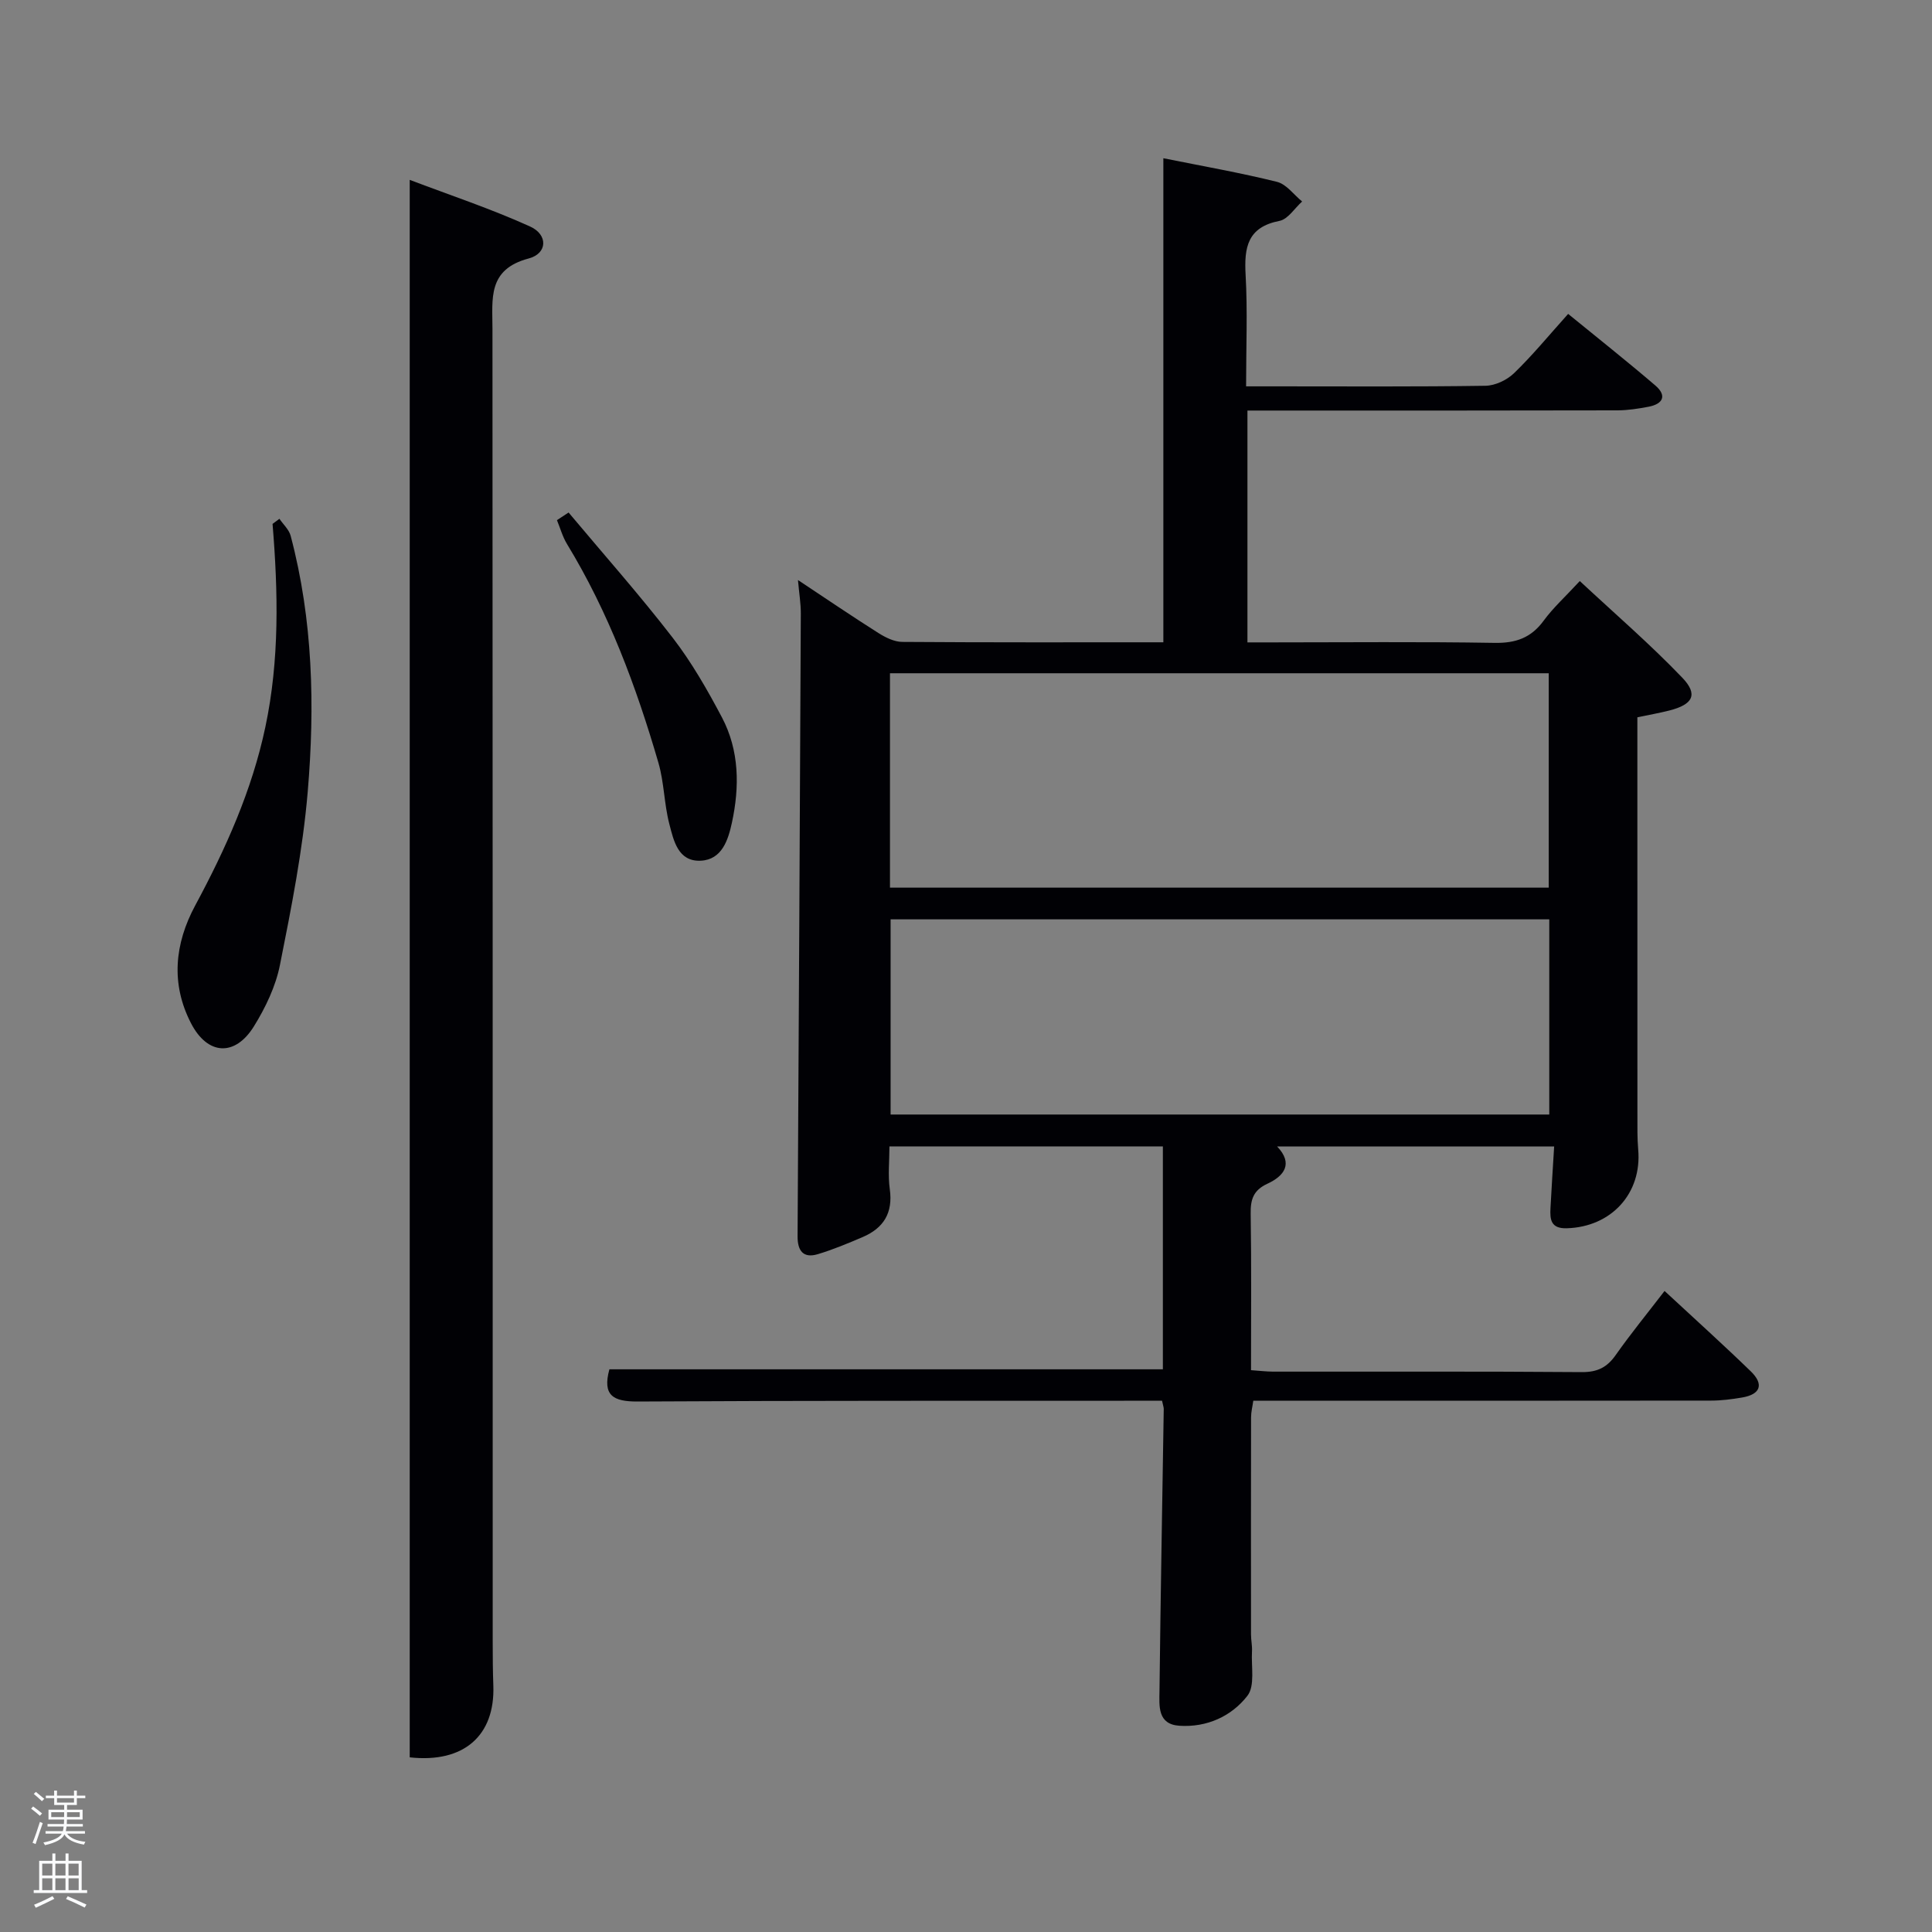 <svg enable-background="new 0 0 400 400" viewBox="0 0 400 400" xmlns="http://www.w3.org/2000/svg"><rect x="0" y="0" width="400" height="400" fill="#808080" stroke="none"/><path d="m6.44 374.46.42-.45c.65.47 1.27.95 1.85 1.44l-.45.49c-.65-.56-1.25-1.06-1.82-1.48m.93 7.33-.63-.26c.55-1.36 1.05-2.8 1.52-4.33.19.1.38.19.59.27-.46 1.29-.95 2.73-1.48 4.32m-.38-10.38.44-.42c.43.34 1.01.82 1.74 1.44l-.49.49c-.53-.51-1.09-1.01-1.69-1.51m2.5.35h1.72v-1.04h.59v1.04h3.52v-1.04h.59v1.04h1.75v.53h-1.75v1.42h-2.03v.97h3.22v2.03h-3.24c0 .35-.01.66-.03.93h3.32v.53h-3.37c-.03.27-.08.58-.15.94h3.96v.53h-3.71c.67.92 1.93 1.48 3.79 1.68-.13.24-.23.44-.29.59-2.13-.38-3.48-1.08-4.04-2.12-.43.97-1.77 1.72-4.03 2.23-.09-.19-.2-.37-.33-.55 2.1-.42 3.37-1.03 3.81-1.83h-3.36v-.53h3.58c.08-.29.13-.61.16-.94h-3.33v-.53h3.39c.02-.27.04-.58.04-.93h-3.23v-2.03h3.25v-.97h-2.07v-1.42h-1.73zm1.12 3.44v1h2.65c.01-.3.02-.44.02-.4v-.25-.35zm1.19-2h3.52v-.91h-3.52zm4.71 2h-2.63v.59c0 .15-.01.28-.01.4h2.64z" fill="#fafbfc"/><path d="m13.56 383.74h.63v1.52h2.72v6.07h1.13v.6h-11.06v-.6h1.13v-6.07h2.73v-1.52h.63v1.52h2.1v-1.52zm-2.69 8.83.38.56c-1.24.63-2.53 1.25-3.85 1.85-.1-.21-.21-.42-.34-.63 1.36-.55 2.63-1.15 3.81-1.78m-2.13-4.27h2.1v-2.45h-2.1zm0 3.04h2.1v-2.46h-2.1zm2.72-3.04h2.1v-2.45h-2.1zm0 3.04h2.1v-2.46h-2.1zm6.07 3.6c-1.41-.71-2.7-1.3-3.86-1.78l.35-.56c1.45.62 2.75 1.19 3.88 1.72zm-1.25-9.09h-2.1v2.45h2.1zm-2.09 5.49h2.1v-2.46h-2.1z" fill="#fafbfc"/><g fill="#010105"><path d="m126.17 283.5h114.59c0-15.27 0-30.53 0-46.15-18.75 0-37.47 0-56.61 0 0 2.97-.33 5.96.07 8.85.69 4.91-1.27 8.06-5.61 9.92-3.04 1.3-6.12 2.59-9.28 3.54-3.06.92-4.22-.74-4.2-3.71.25-42.97.47-85.94.67-128.91.01-2.1-.35-4.2-.59-6.95 5.85 3.88 11.19 7.51 16.64 10.96 1.47.93 3.29 1.84 4.96 1.85 17.82.13 35.64.08 54.05.08 0-33.28 0-66.33 0-100.22 8.35 1.68 16.01 3.02 23.53 4.89 1.95.49 3.48 2.66 5.2 4.07-1.55 1.39-2.92 3.66-4.68 4.01-6.63 1.29-7.34 5.48-7.02 11.16.42 7.45.1 14.95.1 23.1h6.07c14.5 0 29 .1 43.49-.12 2.01-.03 4.44-1.18 5.91-2.6 3.82-3.69 7.21-7.83 11.21-12.28 6.09 4.97 12.16 9.78 18.05 14.82 2.45 2.1 1.59 3.83-1.4 4.4-2.11.4-4.27.74-6.4.75-23.66.06-47.32.04-70.99.04-1.8 0-3.59 0-5.66 0v48h5.15c15.33 0 30.67-.16 45.99.1 4.41.08 7.58-1.03 10.2-4.61 1.95-2.66 4.45-4.92 7.47-8.19 7.14 6.66 14.52 13.02 21.22 20.01 3.35 3.5 2.19 5.56-2.71 6.8-2.06.52-4.15.89-6.59 1.4v4.99c0 25.83 0 51.66.01 77.49 0 2.33-.04 4.68.16 6.99.81 9.1-5.57 16.06-14.8 16.32-3.29.09-3.49-1.81-3.36-4.17.22-4.12.48-8.23.76-12.76-19.43 0-38.32 0-57.35 0 3.41 3.57 1.42 6.12-2 7.7-2.95 1.36-3.53 3.28-3.48 6.25.17 10.65.07 21.3.07 32.36 1.65.11 3.08.29 4.51.3 21.33.02 42.66-.07 63.99.1 3.23.02 5.21-.98 7.01-3.54 3.13-4.45 6.58-8.66 10.11-13.26 6.23 5.78 12.15 11.11 17.86 16.65 2.74 2.66 2.04 4.76-1.81 5.41-2.12.36-4.28.64-6.42.64-31.49.04-62.98.03-94.78.03-.17 1.23-.46 2.32-.46 3.41-.03 15-.02 30-.01 45 0 1.16.27 2.33.2 3.49-.18 3.13.66 7.13-.95 9.19-3.3 4.25-8.4 6.57-14.07 6.2-4.6-.3-4.16-4.15-4.13-7.19.22-19.47.58-38.95.88-58.42 0-.32-.13-.64-.35-1.68-1.59 0-3.35 0-5.1 0-34.5.02-68.99-.04-103.49.16-5.04.02-7.32-1.25-5.83-6.67zm194.48-99.72c0-15.08 0-29.8 0-44.39-45.72 0-91.08 0-136.39 0v44.39zm.11 6.56c-45.74 0-91.1 0-136.37 0v40.41h136.37c0-13.51 0-26.77 0-40.41z"/><path d="m84.83 363.84c0-108.41 0-216.91 0-326.6 8.26 3.14 16.79 5.97 24.93 9.66 3.73 1.69 3.6 5.58-.29 6.61-8.58 2.27-7.51 8.35-7.51 14.63.06 90.62.04 181.24.05 271.86 0 3 .02 6 .13 8.99.37 10.29-6.05 16.09-17.31 14.85z"/><path d="m57.85 107.41c.8 1.17 1.99 2.24 2.33 3.53 4.62 17.42 5.03 35.24 3.53 53-1.02 12.03-3.38 23.98-5.75 35.84-.88 4.44-2.99 8.84-5.4 12.73-3.92 6.31-9.6 5.97-13.02-.67-4.21-8.16-3.39-16.44.87-24.36 6.32-11.75 11.75-23.81 14.53-36.96 2.95-13.95 2.64-27.98 1.49-42.05.47-.36.94-.71 1.42-1.06z"/><path d="m117.72 106.11c7.21 8.61 14.68 17.02 21.54 25.91 3.93 5.09 7.18 10.78 10.2 16.49 3.63 6.88 3.68 14.4 2.07 21.84-.77 3.55-2.06 7.64-6.45 7.85-4.7.22-5.61-4.16-6.5-7.59-1.08-4.14-1.07-8.58-2.26-12.68-4.6-15.8-10.32-31.16-18.93-45.3-.92-1.51-1.4-3.29-2.08-4.94.8-.53 1.61-1.05 2.41-1.58z"/></g></svg>